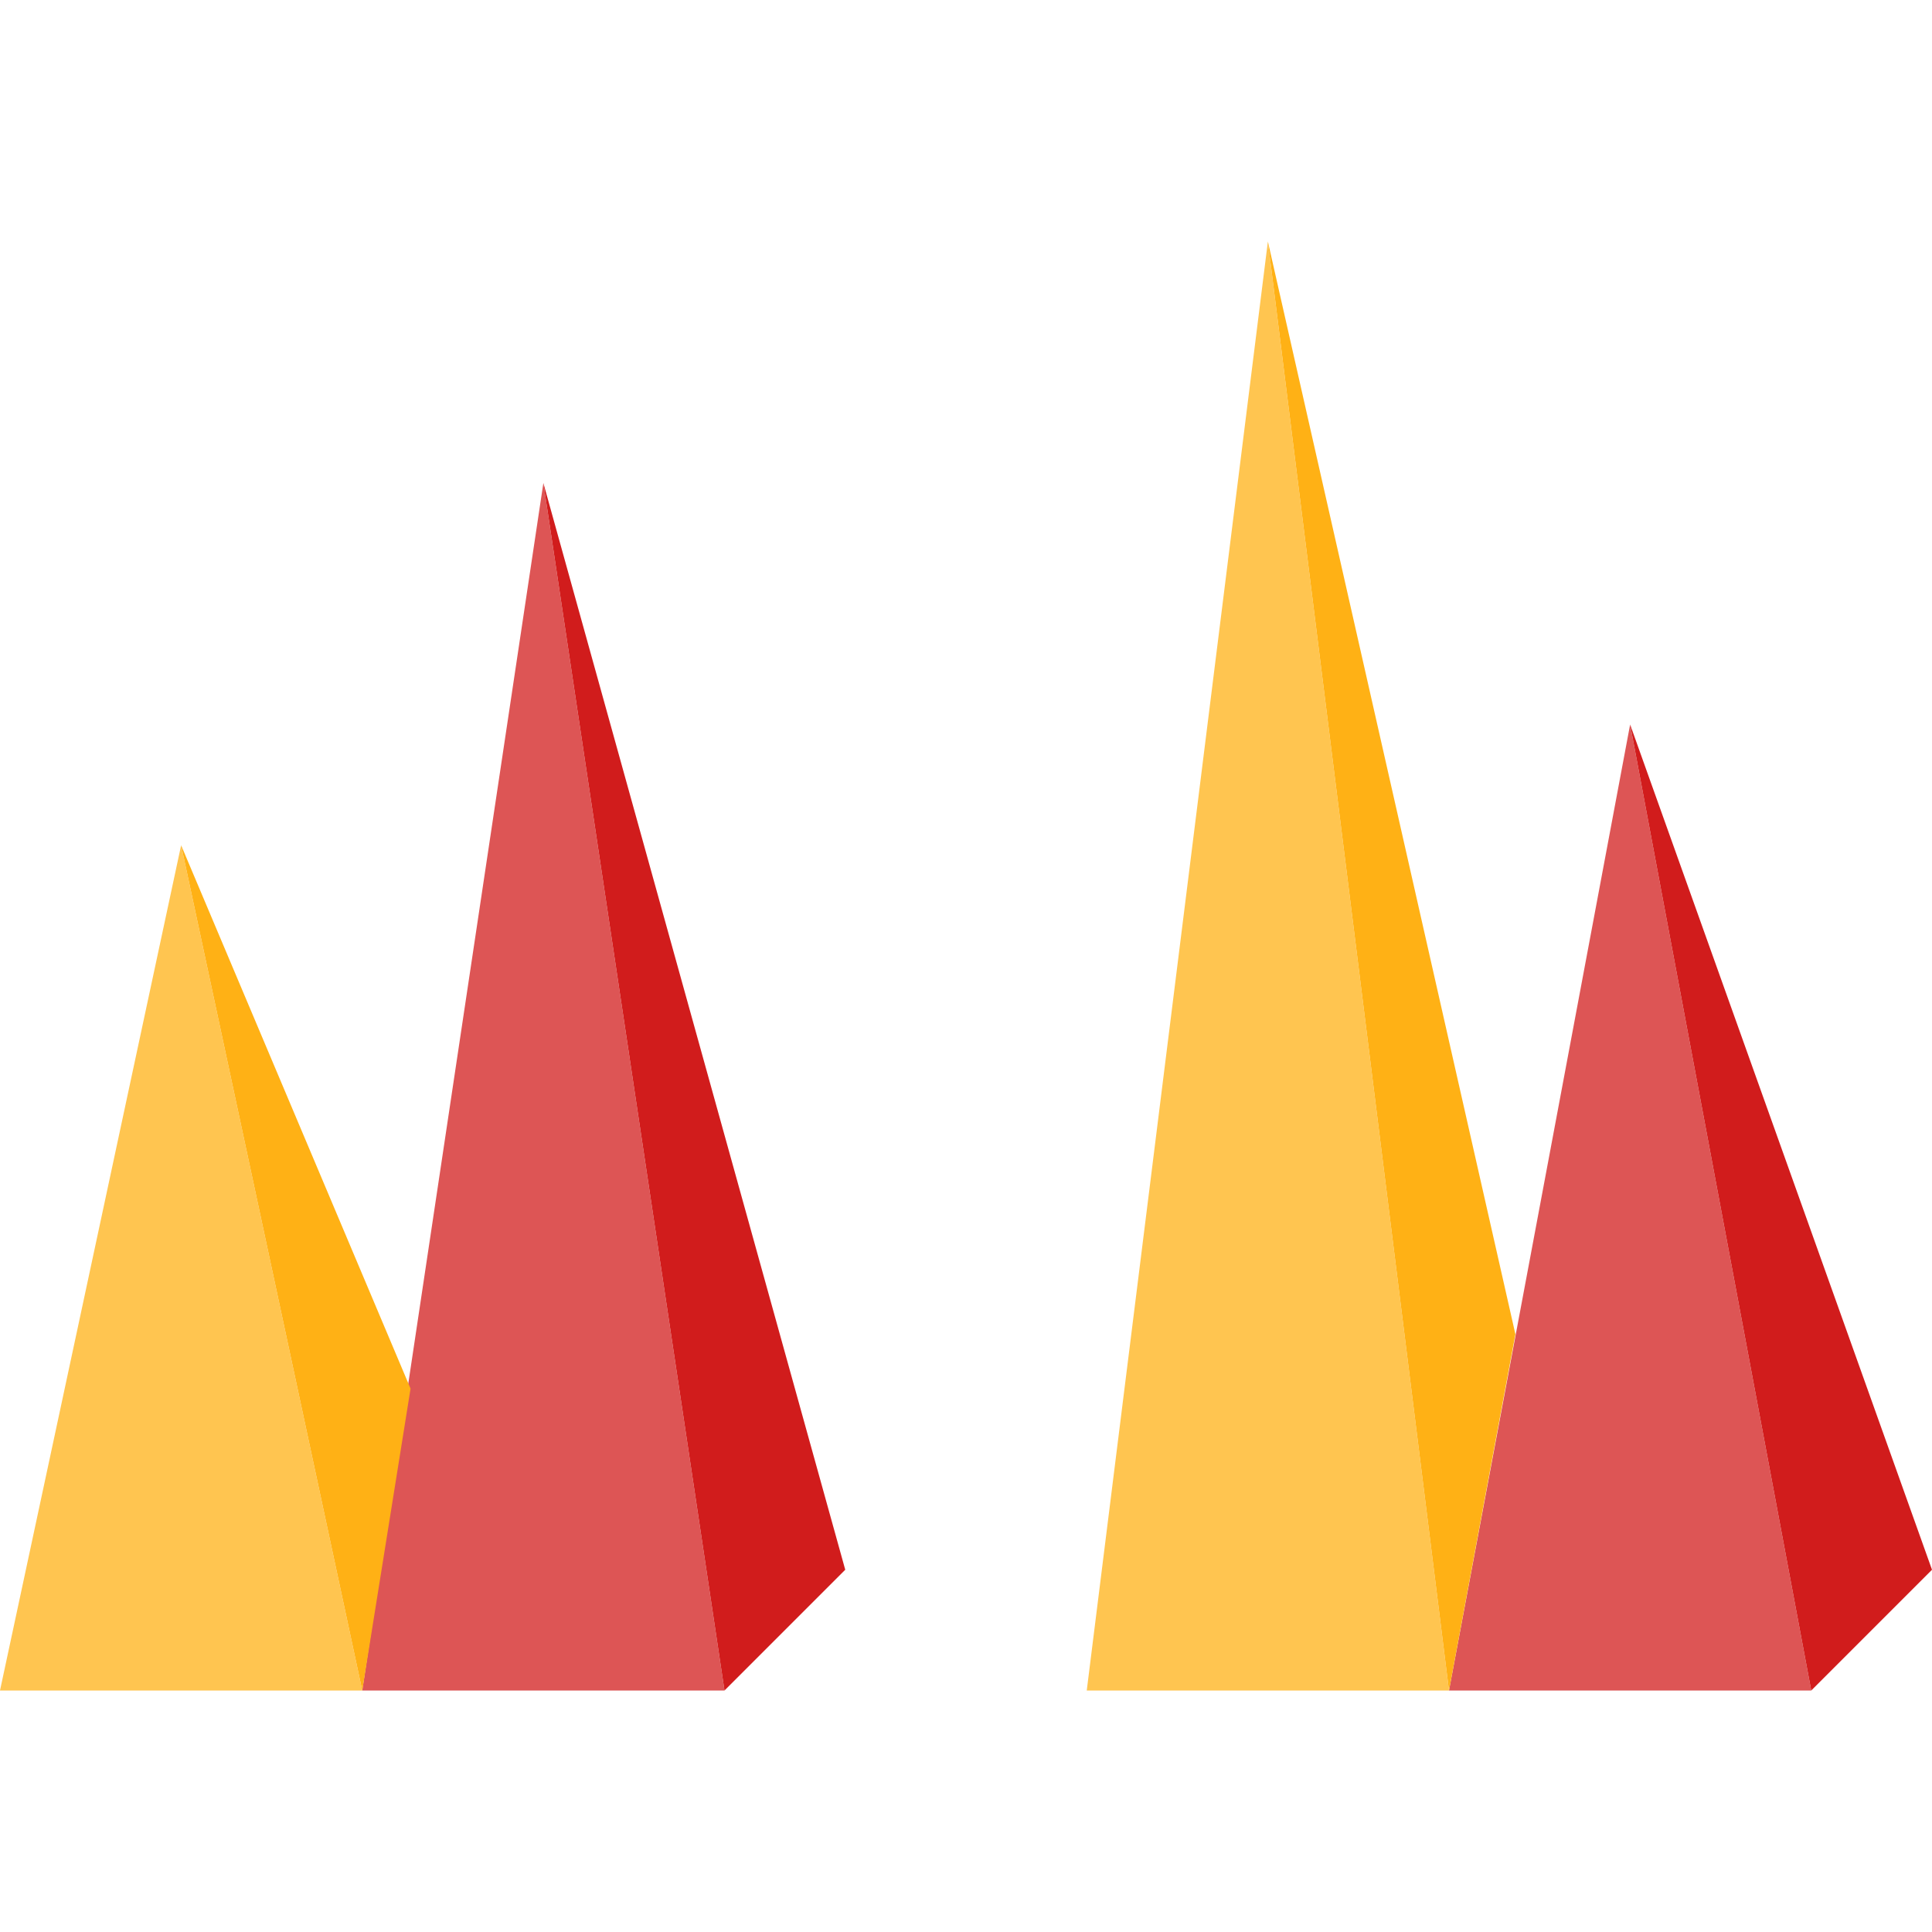 <?xml version="1.0" encoding="utf-8"?>
<!-- Generator: Adobe Illustrator 21.0.2, SVG Export Plug-In . SVG Version: 6.00 Build 0)  -->
<svg version="1.1" id="Create_Pyramid_Bar_3D_Chart"
	 xmlns="http://www.w3.org/2000/svg" xmlns:xlink="http://www.w3.org/1999/xlink" x="0px" y="0px" viewBox="0 0 32 32"
	 style="enable-background:new 0 0 32 32;" xml:space="preserve">
<style type="text/css">
	.Yellow{fill:#FFB115;}
	.Red{fill:#D11C1C;}
	.st0{opacity:0.75;}
</style>
<g class="st0">
	<path class="Yellow" d="M0,28l3-14l3,14H0z M24,28L21,4l-3,24H24z"/>
</g>
<g class="st0">
	<path class="Red" d="M6,28L9,8l3,20H6z M30,28l-3-16l-3,16H30z"/>
</g>
<path class="Yellow" d="M6.8,23L6,28L3,14L6.8,23z M21,4l3,24l1.1-5.9L21,4z"/>
<path class="Red" d="M12,28L9,8l5,18L12,28z M32,26l-5-14l3,16L32,26z"/>
</svg>
